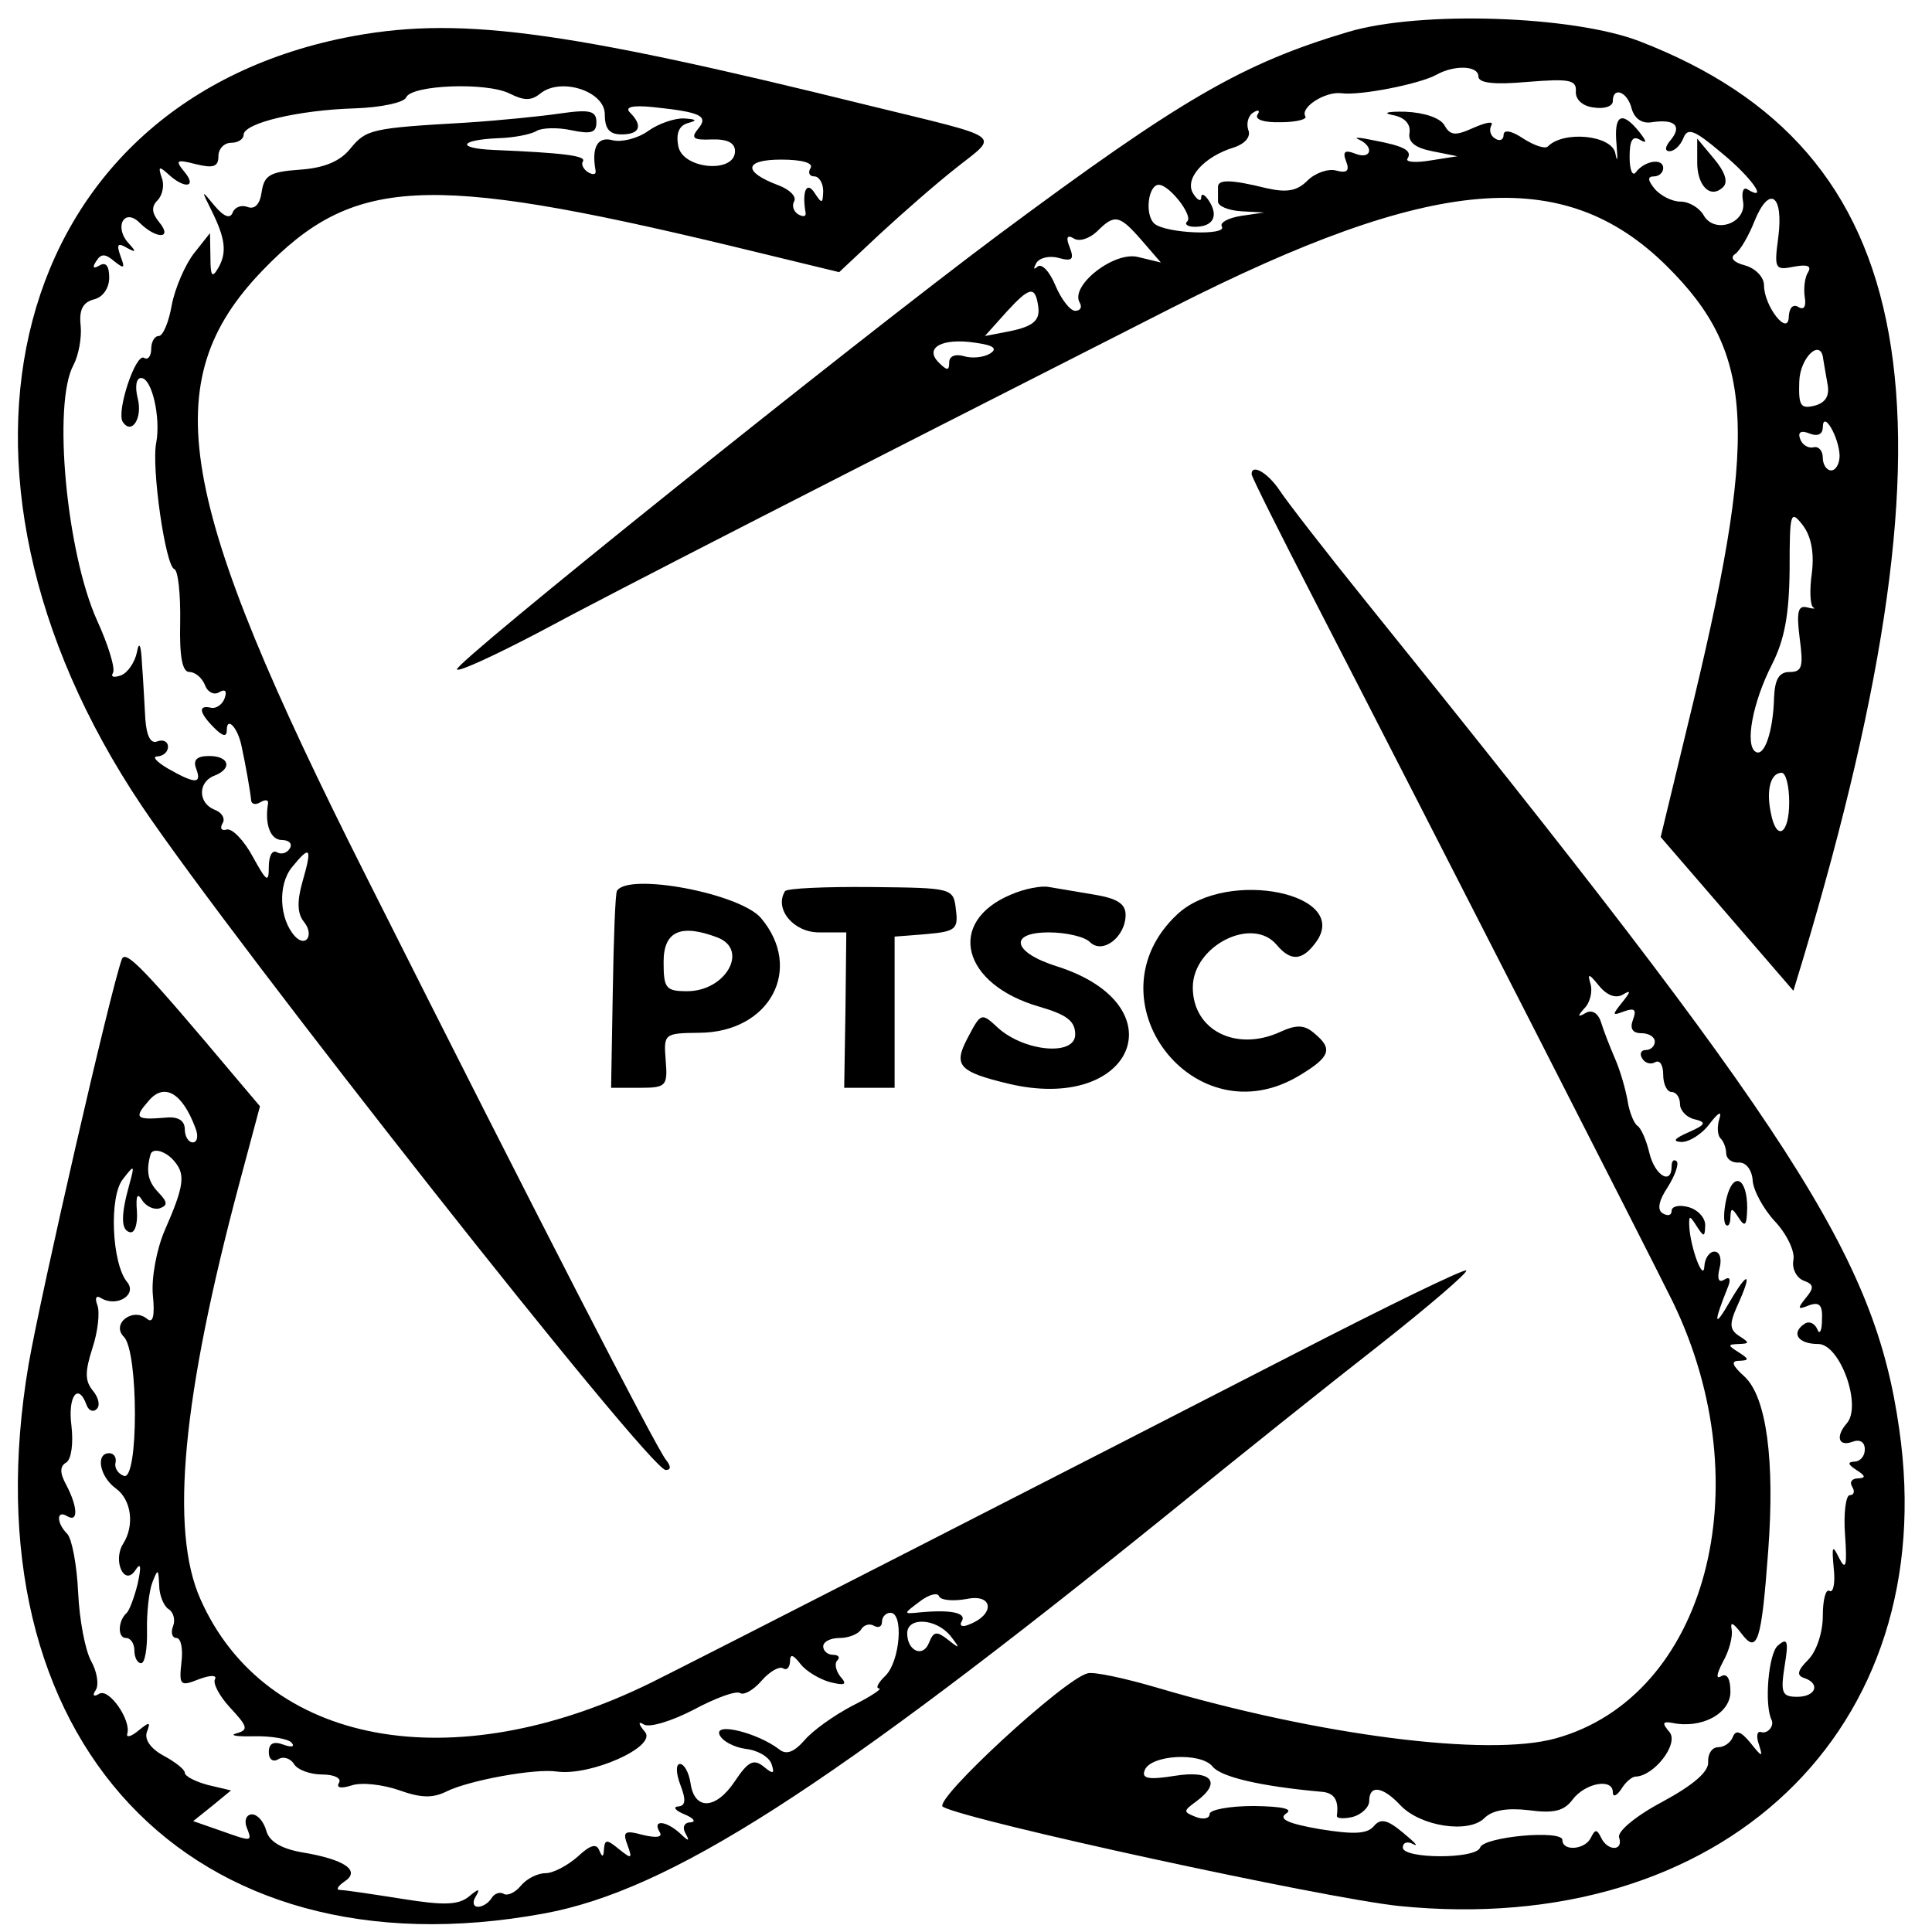 <?xml version="1.0" standalone="no"?>
<!DOCTYPE svg PUBLIC "-//W3C//DTD SVG 20010904//EN"
 "http://www.w3.org/TR/2001/REC-SVG-20010904/DTD/svg10.dtd">
<svg version="1.0" xmlns="http://www.w3.org/2000/svg"
 width="230pt" height="230pt" viewBox="0 0 230 230"
 preserveAspectRatio="xMidYMid meet">
<g transform="translate(0,230) scale(0.05,-0.05)"
fill="#000000" stroke="none">
<path d="M3210 4524 c-252 -75 -398 -160 -830 -481 -346 -258 -1304 -1026
-1292 -1037 5 -6 93 35 196 89 178 96 695 360 1506 772 622 316 933 342 1178
100 213 -211 221 -396 49 -1099 l-63 -261 158 -183 158 -183 24 79 c391 1310
281 1923 -391 2182 -159 61 -522 73 -693 22z m310 -106 c0 -16 38 -20 117 -13
100 8 117 5 115 -23 -1 -19 16 -35 43 -38 25 -4 45 3 45 15 0 36 35 23 45 -18
7 -24 25 -36 48 -32 54 8 72 -8 46 -41 -15 -17 -16 -28 -4 -28 12 0 26 14 33
31 10 26 26 20 91 -35 71 -58 113 -118 62 -87 -10 7 -15 -6 -11 -28 10 -52
-68 -80 -94 -33 -10 17 -34 32 -55 32 -20 0 -47 14 -61 30 -17 21 -18 30 -2
30 12 0 22 9 22 20 0 24 -44 18 -65 -10 -8 -11 -15 5 -15 36 0 40 7 52 25 41
17 -10 16 -4 -2 19 -42 52 -61 41 -54 -31 3 -36 2 -45 -3 -20 -8 43 -123 55
-161 16 -7 -6 -33 3 -58 19 -28 19 -47 22 -47 9 0 -12 -9 -16 -20 -9 -12 7
-15 21 -9 32 6 10 -12 7 -42 -6 -44 -20 -56 -19 -70 6 -10 17 -47 30 -93 32
-42 1 -56 -3 -30 -8 28 -5 43 -21 40 -42 -4 -22 13 -36 54 -44 l60 -12 -64
-10 c-35 -6 -60 -4 -55 4 12 19 -6 30 -81 44 -33 7 -49 8 -35 2 38 -17 30 -49
-8 -34 -25 10 -31 5 -22 -18 9 -23 2 -29 -24 -22 -19 5 -50 -6 -68 -24 -25
-25 -49 -29 -98 -18 -85 21 -115 21 -115 3 0 -8 0 -24 0 -35 0 -11 25 -21 55
-23 l55 -3 -55 -8 c-31 -5 -51 -16 -46 -25 15 -23 -135 -17 -161 7 -23 22 -14
92 11 92 25 0 82 -73 68 -87 -8 -7 1 -13 18 -13 43 0 57 25 34 61 -10 16 -19
20 -19 9 0 -11 -9 -7 -19 9 -22 35 25 88 97 110 27 9 41 26 34 42 -5 15 0 34
12 41 12 8 17 5 10 -5 -7 -12 16 -19 55 -18 37 0 64 7 59 14 -13 21 47 60 86
55 45 -6 186 22 226 44 43 24 100 22 100 -4z m714 -383 c-10 -75 -8 -79 37
-70 32 6 43 2 34 -13 -8 -12 -11 -39 -8 -59 4 -23 -2 -32 -15 -24 -13 8 -22
-2 -23 -23 -1 -49 -59 25 -59 75 0 19 -20 40 -45 47 -27 7 -37 18 -24 27 12 8
33 44 47 80 35 85 69 61 56 -40z m-1515 -8 l45 -52 -54 13 c-57 15 -164 -69
-139 -109 6 -11 1 -19 -11 -19 -12 0 -33 27 -47 60 -14 34 -33 54 -43 45 -9
-8 -10 -5 -3 8 7 13 31 19 53 13 33 -9 38 -4 27 25 -10 24 -6 31 10 21 13 -8
37 0 55 17 42 42 53 40 107 -22z m-247 -157 c5 -35 -14 -49 -80 -61 l-47 -9
52 58 c55 60 68 62 75 12z m-115 -112 c-15 -9 -43 -12 -62 -6 -21 6 -35 0 -35
-15 0 -20 -5 -20 -25 0 -35 35 8 59 87 47 44 -6 54 -14 35 -26z m1984 -13 c1
-8 6 -34 10 -58 6 -29 -4 -46 -31 -53 -33 -8 -38 0 -36 58 2 58 52 104 57 53z
m39 -230 c0 -19 -9 -35 -20 -35 -11 0 -20 14 -20 30 0 17 -10 28 -22 25 -13
-3 -27 6 -32 20 -6 16 2 21 22 13 20 -8 32 -2 32 15 1 42 39 -25 40 -68z m-66
-279 c-6 -41 -4 -77 3 -82 7 -4 1 -4 -15 0 -21 5 -25 -11 -17 -74 9 -67 6 -80
-24 -80 -25 0 -35 -17 -37 -60 -2 -81 -23 -143 -44 -130 -26 16 -7 118 39 208
30 59 41 119 42 226 0 136 2 143 31 106 20 -26 28 -65 22 -114z m-54 -546 c0
-78 -31 -95 -44 -24 -11 54 0 94 26 94 10 0 18 -31 18 -70z"/>
<path d="M4041 4216 c-1 -59 32 -91 62 -61 12 12 4 36 -22 67 l-40 48 0 -54z"/>
<path d="M820 4510 c-796 -162 -1023 -1022 -483 -1828 220 -327 1209 -1582
1248 -1582 13 0 13 9 0 25 -25 33 -299 564 -712 1386 -455 903 -503 1180 -248
1445 215 223 387 233 1109 60 l264 -64 96 90 c53 49 134 120 181 157 104 83
124 69 -207 150 -741 183 -984 214 -1248 161z m394 -133 c34 -17 51 -17 72 0
49 40 154 6 154 -49 0 -35 11 -48 40 -48 44 0 51 21 20 52 -13 13 5 18 55 13
114 -12 133 -21 107 -52 -18 -22 -11 -27 33 -25 37 1 55 -8 55 -28 0 -54 -125
-43 -135 12 -6 31 2 49 23 55 23 6 21 9 -9 11 -22 1 -61 -12 -86 -30 -25 -18
-63 -27 -84 -22 -36 10 -51 -16 -41 -72 2 -10 -6 -11 -18 -4 -11 7 -17 19 -12
26 8 13 -46 20 -213 27 -90 4 -81 24 12 28 36 1 77 9 90 17 13 8 51 9 83 2 48
-10 60 -6 60 19 0 27 -15 31 -85 21 -47 -7 -148 -17 -225 -22 -227 -13 -238
-16 -276 -62 -24 -30 -62 -46 -120 -50 -71 -5 -85 -13 -91 -53 -4 -29 -16 -42
-33 -36 -15 6 -31 0 -36 -13 -6 -16 -21 -10 -43 16 -32 39 -32 38 -8 -10 34
-68 38 -102 16 -139 -14 -24 -18 -18 -18 27 l-1 57 -38 -48 c-21 -27 -45 -82
-53 -123 -7 -41 -21 -74 -31 -74 -10 0 -18 -14 -18 -31 0 -17 -8 -27 -17 -21
-20 12 -66 -127 -51 -152 21 -33 48 8 36 55 -7 28 -4 49 8 49 26 0 47 -95 36
-154 -12 -58 22 -294 43 -301 9 -3 15 -59 14 -125 -2 -84 5 -120 22 -120 14 0
30 -14 37 -31 6 -17 22 -25 34 -17 14 8 19 3 13 -14 -5 -15 -20 -26 -33 -23
-31 7 -28 -12 8 -48 21 -21 30 -22 30 -5 0 33 26 6 35 -38 9 -41 21 -108 23
-130 1 -9 11 -11 22 -4 12 7 20 6 18 -4 -8 -49 6 -86 33 -86 17 0 26 -9 19
-20 -7 -12 -21 -15 -31 -9 -11 6 -19 -9 -19 -35 0 -39 -5 -36 -38 24 -21 39
-49 68 -62 65 -13 -4 -17 3 -10 15 7 11 -2 26 -19 32 -40 16 -40 66 -1 81 44
17 36 47 -12 47 -29 0 -39 -9 -31 -30 14 -37 -2 -37 -67 0 -27 16 -39 29 -25
29 14 1 25 11 25 23 0 12 -11 18 -25 13 -16 -7 -26 12 -29 53 -2 34 -5 94 -8
132 -2 45 -7 55 -12 27 -5 -24 -22 -49 -38 -55 -17 -6 -25 -4 -19 6 6 10 -11
66 -38 125 -73 162 -106 517 -56 608 12 23 20 65 17 94 -4 37 5 55 31 62 22 5
37 27 37 52 0 28 -8 38 -23 29 -15 -9 -18 -5 -8 10 11 18 21 19 43 0 24 -19
26 -17 15 12 -10 28 -7 33 15 20 22 -12 23 -10 5 10 -37 39 -11 87 26 49 40
-39 79 -38 46 2 -18 22 -19 37 -4 52 12 12 17 37 10 54 -9 27 -6 28 16 8 39
-36 69 -31 38 6 -23 28 -19 30 28 18 41 -10 53 -6 53 19 0 18 14 32 30 32 17
0 30 9 30 19 0 28 131 59 264 63 63 2 118 14 123 26 12 30 193 37 247 9z m716
-177 c-7 -11 -3 -20 9 -20 11 0 21 -16 21 -35 -1 -30 -3 -31 -20 -5 -19 30
-31 6 -22 -46 2 -10 -6 -11 -18 -4 -11 7 -15 21 -9 31 6 11 -11 28 -38 38 -85
32 -82 61 7 61 50 0 77 -8 70 -20z m-1210 -1700 c-13 -46 -12 -75 3 -94 26
-31 6 -64 -21 -35 -37 41 -41 122 -7 164 44 54 49 48 25 -35z"/>
<path d="M2980 3471 c0 -6 66 -138 147 -295 291 -565 803 -1568 856 -1676 213
-440 79 -940 -279 -1039 -161 -45 -564 7 -950 121 -75 22 -149 38 -164 34 -55
-12 -371 -304 -345 -318 63 -34 906 -217 1085 -236 771 -78 1295 420 1192
1135 -58 410 -247 703 -1269 1970 -96 119 -189 239 -206 265 -28 42 -67 65
-67 39z m884 -1239 c20 12 19 7 -2 -19 -24 -30 -24 -32 5 -21 25 9 30 4 21
-20 -8 -21 -1 -32 20 -32 18 0 32 -9 32 -20 0 -11 -10 -20 -21 -20 -12 0 -16
-9 -9 -20 7 -12 21 -15 31 -9 11 6 19 -7 19 -30 0 -22 9 -41 20 -41 11 0 20
-13 20 -29 0 -15 16 -32 35 -36 29 -7 26 -13 -15 -31 -34 -15 -39 -22 -16 -23
18 0 49 19 67 44 20 26 29 31 23 12 -6 -18 -5 -39 2 -47 8 -7 14 -24 14 -37 1
-13 14 -22 30 -21 17 1 31 -17 33 -42 1 -23 25 -68 53 -98 28 -30 48 -71 44
-92 -4 -20 7 -42 24 -49 25 -9 26 -17 5 -42 -20 -25 -19 -28 8 -17 25 9 33 1
31 -35 0 -26 -6 -36 -11 -22 -6 14 -19 20 -29 14 -35 -22 -18 -49 31 -49 52 0
105 -147 68 -189 -27 -31 -20 -56 13 -44 18 7 30 0 30 -18 0 -16 -11 -29 -25
-29 -17 -1 -15 -7 5 -20 22 -14 23 -19 4 -20 -15 0 -21 -9 -14 -20 7 -11 4
-20 -6 -20 -9 0 -15 -43 -11 -95 5 -73 2 -86 -14 -55 -16 33 -18 30 -13 -24 4
-35 -1 -59 -10 -54 -9 6 -16 -21 -16 -59 0 -40 -15 -85 -35 -105 -25 -25 -28
-37 -10 -43 40 -13 29 -45 -16 -45 -36 0 -40 9 -30 73 10 60 7 69 -16 49 -22
-18 -33 -140 -15 -177 7 -15 -10 -34 -25 -29 -10 3 -12 -10 -5 -30 10 -31 7
-30 -20 4 -23 28 -35 32 -42 15 -5 -14 -21 -25 -35 -25 -15 0 -25 -16 -24 -35
2 -23 -35 -55 -109 -95 -64 -34 -108 -71 -103 -85 11 -33 -28 -33 -43 0 -10
20 -14 20 -24 0 -13 -29 -68 -34 -68 -6 0 25 -188 8 -196 -18 -10 -28 -184
-27 -184 0 0 12 11 16 25 8 14 -7 3 5 -24 27 -38 32 -54 35 -70 16 -16 -19
-49 -20 -129 -7 -75 13 -99 24 -80 37 18 11 -8 17 -77 18 -58 0 -105 -9 -105
-19 0 -11 -15 -14 -33 -7 -30 12 -30 14 0 36 63 46 39 76 -49 62 -62 -10 -80
-7 -73 12 12 38 134 45 162 10 20 -25 114 -47 258 -60 32 -2 43 -20 38 -57 -1
-7 16 -8 38 -3 21 6 39 23 39 38 0 39 32 35 74 -10 48 -51 163 -68 200 -31 19
19 54 25 106 19 59 -8 84 -2 104 25 30 40 96 52 96 18 0 -13 9 -9 20 7 10 17
26 30 34 30 44 1 104 78 81 106 -18 21 -17 26 6 22 70 -15 139 22 139 74 0 31
-8 45 -22 37 -13 -8 -11 5 4 34 15 26 24 61 21 77 -4 20 3 17 23 -9 38 -51 48
-21 64 197 16 214 -4 365 -56 414 -30 27 -34 38 -13 38 24 1 24 4 -1 20 -27
17 -27 19 0 20 26 1 26 3 1 19 -23 15 -24 28 -5 71 37 81 27 87 -18 10 -37
-64 -39 -52 -5 33 9 21 6 29 -8 20 -13 -8 -17 2 -11 27 6 22 1 40 -12 40 -12
0 -23 -16 -24 -35 -2 -39 -33 43 -36 95 -1 27 1 27 18 0 17 -26 19 -26 20 3 0
18 -18 37 -40 43 -22 6 -40 2 -40 -9 0 -11 -9 -13 -21 -6 -14 8 -10 30 12 63
17 27 27 55 21 61 -7 6 -12 1 -12 -12 0 -46 -40 -22 -53 32 -7 30 -20 60 -29
65 -8 6 -19 33 -23 60 -5 28 -18 73 -30 100 -12 28 -27 66 -33 86 -7 22 -22
31 -37 22 -19 -11 -20 -8 -2 12 13 13 19 40 14 57 -8 26 -4 26 20 -4 19 -23
40 -31 57 -21z"/>
<path d="M4111 1748 c-7 -29 -8 -58 -2 -64 6 -6 11 2 11 18 1 23 4 23 20 -2
15 -23 19 -18 20 24 0 72 -33 88 -49 24z"/>
<path d="M1469 2479 c-4 -6 -8 -114 -10 -240 l-4 -229 68 0 c63 0 67 4 62 65
-5 64 -4 65 80 66 168 1 249 152 147 273 -50 59 -316 109 -343 65z m239 -111
c76 -29 20 -128 -72 -128 -51 0 -56 7 -56 70 0 73 41 91 128 58z"/>
<path d="M1869 2478 c-26 -42 20 -98 81 -98 l65 0 -2 -185 -3 -185 60 0 60 0
0 180 0 180 76 6 c69 6 76 12 70 58 -6 52 -7 52 -203 54 -108 1 -200 -3 -204
-10z"/>
<path d="M2407 2470 c-155 -65 -117 -214 68 -267 65 -19 85 -34 85 -66 0 -52
-120 -41 -183 15 -41 38 -41 38 -75 -27 -32 -62 -18 -77 98 -105 300 -72 408
186 117 279 -106 33 -117 81 -20 81 41 0 85 -10 98 -23 30 -30 85 12 85 65 0
26 -20 39 -75 48 -41 7 -89 15 -107 18 -18 4 -59 -4 -91 -18z"/>
<path d="M2803 2423 c-215 -201 40 -537 292 -383 73 44 79 63 34 100 -23 20
-42 21 -81 3 -105 -48 -208 4 -208 106 0 99 142 171 200 101 33 -39 60 -38 92
5 89 117 -210 179 -329 68z"/>
<path d="M290 2316 c-27 -74 -192 -793 -222 -965 -151 -893 383 -1462 1227
-1307 300 55 675 296 1492 956 156 127 380 306 498 398 118 93 211 173 206
177 -4 5 -191 -86 -414 -201 -500 -257 -1419 -727 -1526 -780 -473 -233 -920
-150 -1074 199 -73 164 -43 481 93 990 l49 183 -55 65 c-221 263 -265 309
-274 285z m175 -401 c8 -19 5 -35 -6 -35 -10 0 -19 14 -19 31 0 21 -16 31 -45
28 -72 -6 -77 -1 -41 40 37 44 80 19 111 -64z m-49 -81 c26 -31 22 -59 -24
-164 -19 -44 -32 -113 -28 -154 5 -50 0 -68 -14 -56 -34 28 -86 -12 -55 -43
35 -35 35 -344 0 -331 -14 5 -23 19 -20 31 3 13 -4 23 -15 23 -33 0 -23 -56
16 -84 37 -27 45 -88 17 -132 -25 -40 3 -102 29 -63 13 20 15 11 6 -31 -8 -33
-20 -64 -26 -70 -21 -18 -23 -60 -2 -60 11 0 20 -13 20 -30 0 -16 7 -30 16
-30 9 0 15 35 14 78 -1 43 5 95 13 115 13 33 14 32 16 -7 0 -24 11 -50 22 -57
12 -7 17 -26 11 -41 -6 -15 -2 -28 8 -28 11 0 16 -26 12 -58 -6 -55 -3 -58 42
-40 27 10 43 10 38 0 -6 -9 10 -40 36 -68 42 -45 44 -53 15 -61 -18 -5 0 -8
41 -7 41 1 82 -6 90 -15 9 -10 0 -12 -19 -5 -24 9 -35 3 -35 -18 0 -17 10 -24
22 -17 12 8 29 3 38 -11 8 -14 39 -25 67 -25 29 0 47 -9 40 -20 -7 -12 5 -14
30 -6 24 8 74 2 112 -11 53 -19 81 -20 115 -3 53 26 210 55 262 47 80 -11 238
59 210 94 -17 20 -17 27 -3 18 13 -8 66 8 118 35 52 28 101 46 111 40 9 -6 32
7 51 29 19 22 42 35 51 30 9 -6 16 1 17 16 0 19 7 17 25 -6 13 -17 45 -36 70
-43 36 -9 42 -6 25 13 -11 14 -15 32 -7 39 7 7 2 13 -11 13 -12 0 -23 9 -23
20 0 11 17 20 39 20 21 0 44 9 51 20 7 12 21 15 31 9 11 -6 19 -2 19 10 0 11
9 21 20 21 32 0 23 -114 -11 -149 -18 -17 -25 -31 -16 -31 9 0 -19 -19 -63
-41 -44 -23 -96 -60 -115 -83 -25 -28 -43 -35 -60 -21 -51 39 -154 65 -142 35
6 -15 34 -30 62 -34 29 -3 56 -19 62 -36 8 -24 4 -25 -19 -6 -24 19 -37 12
-69 -36 -45 -67 -96 -69 -105 -3 -4 25 -15 45 -25 45 -10 0 -10 -21 1 -50 14
-36 12 -50 -5 -51 -14 -1 -7 -10 15 -19 22 -9 28 -18 14 -19 -15 0 -20 -12
-12 -26 11 -20 8 -20 -13 0 -33 30 -66 33 -49 4 9 -13 -5 -16 -39 -8 -44 12
-49 8 -37 -24 12 -33 10 -34 -20 -10 -29 24 -34 24 -36 0 -1 -19 -4 -20 -11
-3 -7 18 -22 13 -52 -15 -24 -21 -58 -39 -76 -39 -19 0 -45 -13 -59 -30 -13
-16 -32 -25 -41 -19 -9 5 -22 1 -29 -11 -7 -11 -21 -20 -32 -20 -11 0 -14 11
-5 25 11 19 7 19 -17 -1 -25 -20 -60 -21 -159 -5 -70 11 -136 21 -147 21 -11
0 -6 9 10 20 40 26 1 53 -103 70 -49 9 -76 26 -83 51 -6 22 -21 39 -34 39 -13
0 -19 -14 -13 -30 14 -36 15 -36 -64 -8 l-63 22 45 36 45 37 -55 13 c-30 8
-55 21 -55 29 0 8 -23 26 -51 41 -31 17 -46 39 -39 57 9 24 6 24 -21 2 -17
-14 -29 -17 -26 -7 10 32 -44 110 -67 95 -13 -8 -17 -4 -8 9 8 13 3 44 -11 69
-14 25 -28 98 -31 164 -3 65 -15 128 -26 139 -26 26 -26 58 0 42 27 -16 25 22
-2 74 -16 29 -16 45 0 54 12 8 17 46 12 88 -9 69 16 104 36 49 5 -14 16 -18
24 -10 9 8 5 27 -9 44 -19 23 -19 45 -1 101 13 39 18 85 12 102 -7 18 -3 25 9
17 37 -22 86 8 62 38 -37 44 -44 205 -10 246 27 35 28 34 15 -13 -21 -75 -20
-110 2 -114 11 -2 18 20 16 50 -3 37 1 45 12 27 10 -16 29 -24 42 -20 20 7 19
15 -3 38 -24 25 -30 49 -19 89 4 19 37 10 58 -16z m1886 -1041 c63 13 68 -37
5 -61 -16 -7 -24 -3 -17 8 12 20 -26 28 -100 21 -40 -4 -40 -4 0 26 22 17 43
22 46 12 4 -9 33 -12 66 -6z m-39 -88 c24 -31 23 -32 -6 -9 -27 21 -34 20 -45
-7 -14 -37 -52 -20 -52 22 0 40 69 36 103 -6z"/>
</g>
</svg>
